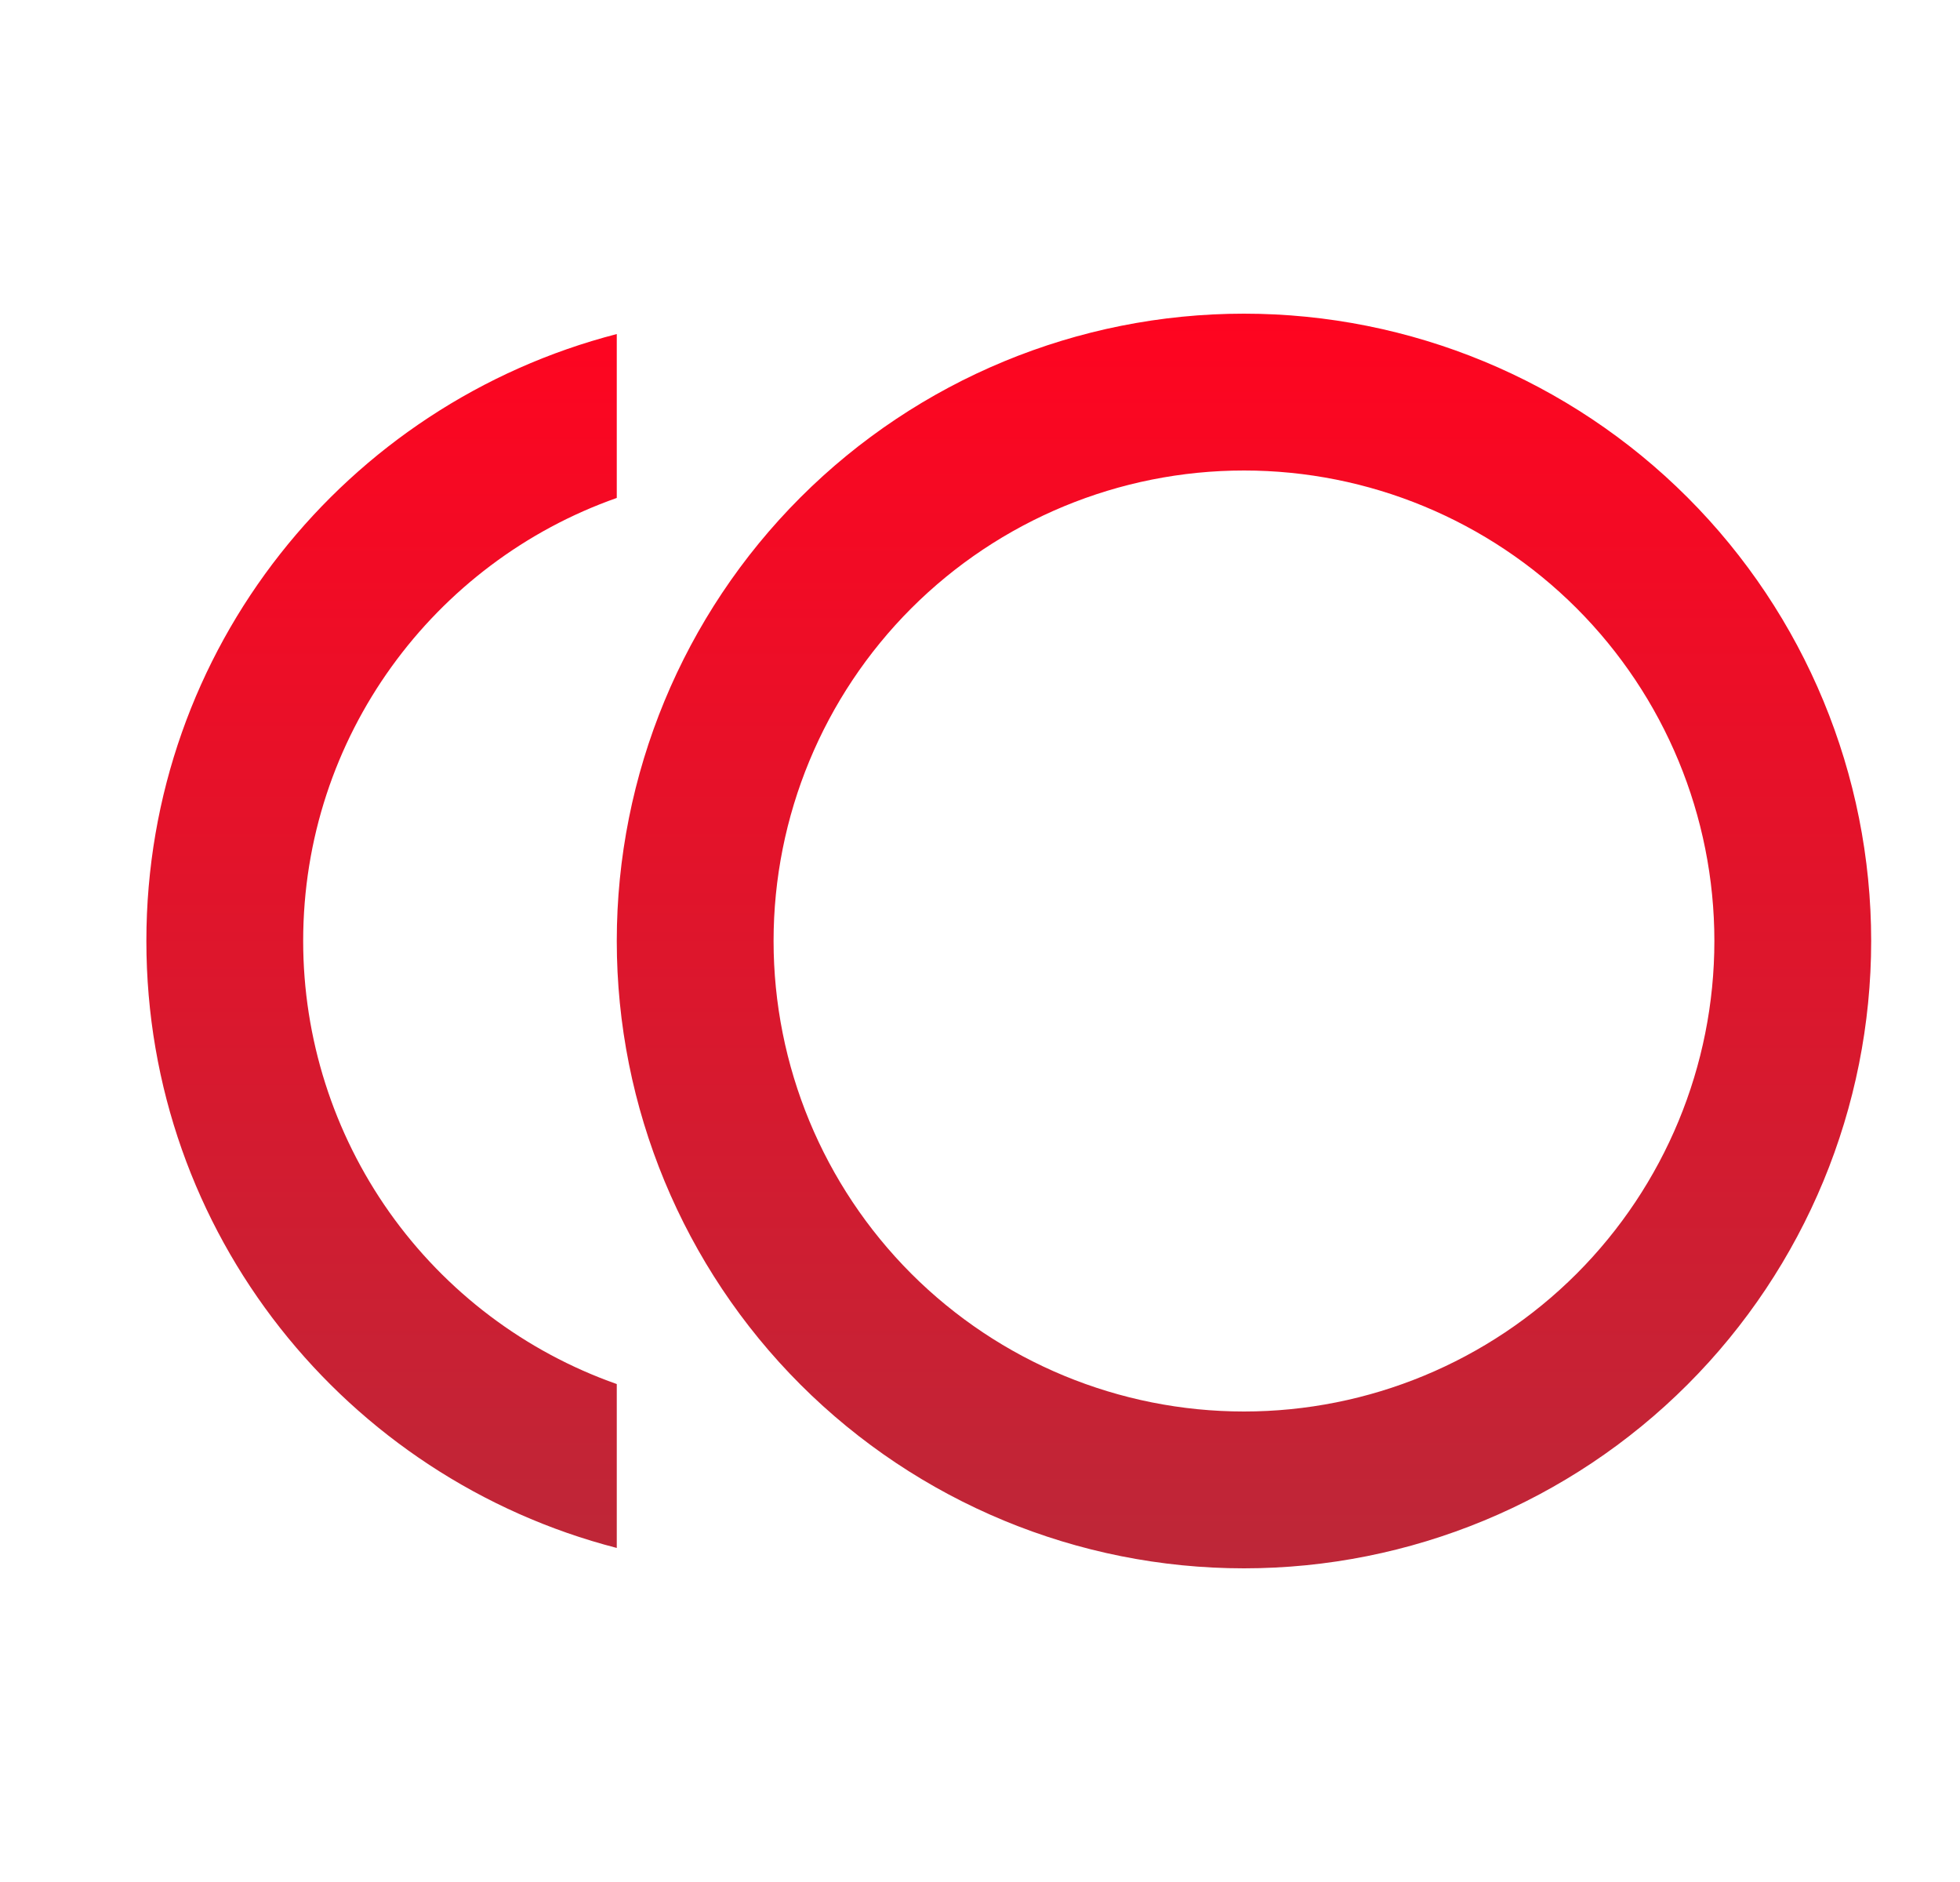 <svg width="25" height="24" viewBox="0 0 25 24" fill="none" xmlns="http://www.w3.org/2000/svg">
<path d="M15.867 4C17.989 4 20.024 4.843 21.524 6.343C23.024 7.843 23.867 9.878 23.867 12C23.867 14.122 23.024 16.157 21.524 17.657C20.024 19.157 17.989 20 15.867 20C13.745 20 11.711 19.157 10.21 17.657C8.71 16.157 7.867 14.122 7.867 12C7.867 9.878 8.71 7.843 10.21 6.343C11.711 4.843 13.745 4 15.867 4ZM15.867 18C17.459 18 18.985 17.368 20.11 16.243C21.235 15.117 21.867 13.591 21.867 12C21.867 10.409 21.235 8.883 20.11 7.757C18.985 6.632 17.459 6 15.867 6C14.276 6 12.75 6.632 11.624 7.757C10.499 8.883 9.867 10.409 9.867 12C9.867 13.591 10.499 15.117 11.624 16.243C12.75 17.368 14.276 18 15.867 18ZM3.867 12C3.867 13.24 4.252 14.449 4.968 15.461C5.685 16.473 6.698 17.238 7.867 17.65V19.74C4.417 18.85 1.867 15.73 1.867 12C1.867 8.27 4.417 5.15 7.867 4.26V6.35C5.537 7.17 3.867 9.39 3.867 12Z" fill="url(#paint0_linear_8792_94809)"/>
<defs>
<linearGradient id="paint0_linear_8792_94809" x1="12.867" y1="4" x2="12.867" y2="20" gradientUnits="userSpaceOnUse">
<stop stop-color="#FF0420"/>
<stop offset="1" stop-color="#BD2738"/>
</linearGradient>
</defs>
</svg>
